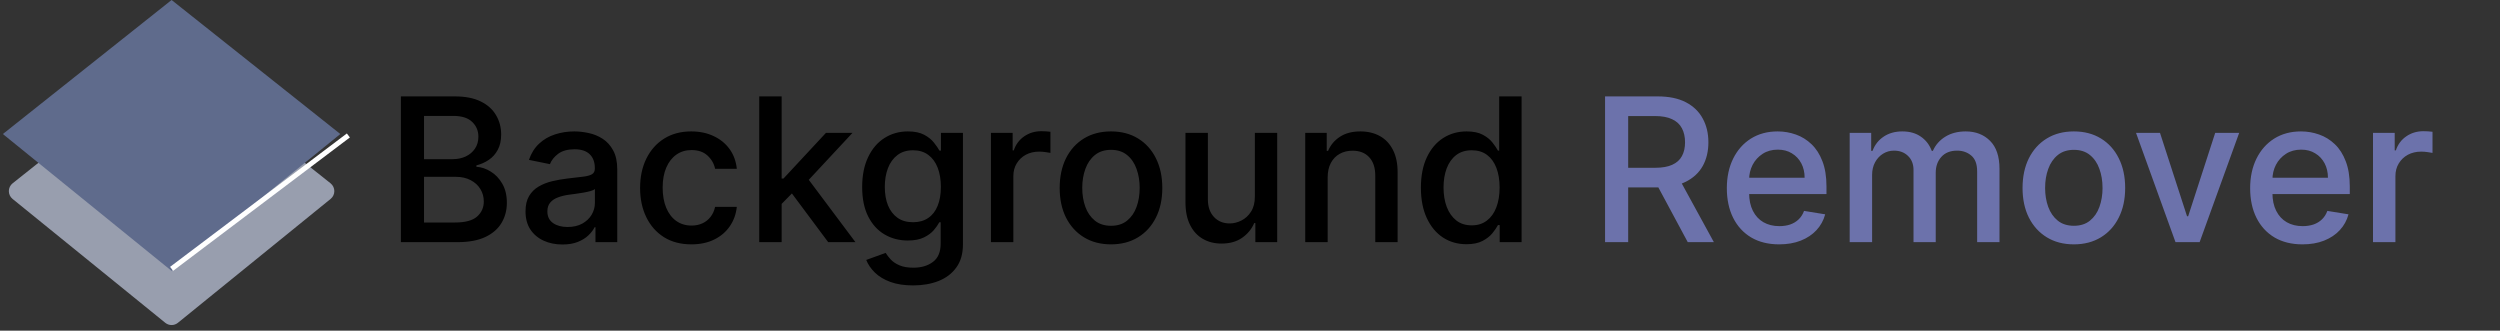 <svg width="499" height="66" viewBox="0 0 499 66" fill="none" xmlns="http://www.w3.org/2000/svg">
<rect x="0" y="0" width="499" height="66" fill="#333333" stroke="none"/>
<path d="M33.005 12.371C33.734 11.793 34.765 11.793 35.493 12.371L65.976 36.585C66.977 37.38 66.985 38.898 65.992 39.704L35.509 64.432C34.775 65.028 33.724 65.028 32.989 64.432L2.506 39.704C1.513 38.898 1.521 37.38 2.522 36.585L33.005 12.371Z" fill="#989EAE"/>
<path d="M34.249 0L67.927 26.751L34.249 54.071L0.572 26.751L34.249 0Z" fill="#5F6B8C"/>
<path d="M34.249 53.662L69.536 27.036" stroke="white"/>
<path d="M80.018 48.333V19.242H90.799C92.873 19.242 94.592 19.578 95.956 20.25C97.319 20.922 98.337 21.836 99.01 22.992C99.692 24.137 100.032 25.425 100.032 26.855C100.032 28.058 99.805 29.076 99.351 29.909C98.906 30.743 98.309 31.41 97.561 31.912C96.822 32.414 95.998 32.779 95.089 33.006V33.29C96.065 33.347 97.016 33.664 97.944 34.242C98.882 34.81 99.654 35.62 100.26 36.671C100.866 37.712 101.169 38.981 101.169 40.477C101.169 41.974 100.814 43.314 100.103 44.497C99.403 45.681 98.323 46.618 96.865 47.31C95.416 47.992 93.569 48.333 91.325 48.333H80.018ZM84.635 44.412H90.799C92.864 44.412 94.341 44.014 95.231 43.219C96.121 42.423 96.567 41.424 96.567 40.222C96.567 39.313 96.339 38.484 95.885 37.736C95.43 36.988 94.781 36.396 93.939 35.96C93.105 35.515 92.111 35.293 90.956 35.293H84.635V44.412ZM84.635 31.77H90.345C91.311 31.77 92.182 31.59 92.959 31.23C93.735 30.861 94.351 30.34 94.805 29.668C95.26 28.995 95.487 28.2 95.487 27.281C95.487 26.098 95.07 25.113 94.237 24.327C93.413 23.531 92.154 23.134 90.459 23.134H84.635V31.77ZM112.252 48.801C110.869 48.801 109.619 48.546 108.502 48.034C107.394 47.523 106.513 46.779 105.86 45.804C105.216 44.819 104.894 43.612 104.894 42.182C104.894 40.941 105.131 39.923 105.604 39.128C106.078 38.333 106.712 37.703 107.508 37.239C108.313 36.765 109.207 36.41 110.192 36.173C111.187 35.937 112.205 35.757 113.246 35.634C114.544 35.482 115.595 35.359 116.4 35.264C117.214 35.16 117.806 34.995 118.175 34.767C118.545 34.54 118.729 34.171 118.729 33.659V33.56C118.729 32.367 118.388 31.443 117.706 30.79C117.025 30.127 116.021 29.796 114.695 29.796C113.303 29.796 112.205 30.099 111.4 30.705C110.604 31.311 110.06 31.997 109.766 32.764L105.576 31.912C106.03 30.586 106.707 29.507 107.607 28.674C108.507 27.831 109.563 27.215 110.775 26.827C111.987 26.429 113.275 26.23 114.638 26.23C115.557 26.23 116.513 26.339 117.508 26.557C118.502 26.765 119.425 27.144 120.277 27.693C121.139 28.243 121.84 29.014 122.38 30.009C122.929 30.994 123.204 32.263 123.204 33.816V48.333H118.857V45.35H118.687C118.412 45.908 117.995 46.453 117.437 46.983C116.887 47.513 116.182 47.949 115.32 48.29C114.468 48.631 113.445 48.801 112.252 48.801ZM113.275 45.307C114.42 45.307 115.401 45.084 116.215 44.639C117.029 44.185 117.654 43.593 118.09 42.864C118.526 42.125 118.743 41.33 118.743 40.477V37.722C118.592 37.873 118.303 38.011 117.877 38.134C117.46 38.247 116.987 38.352 116.456 38.446C115.926 38.541 115.405 38.621 114.894 38.688C114.392 38.754 113.966 38.811 113.616 38.858C112.811 38.962 112.077 39.138 111.414 39.384C110.751 39.62 110.225 39.966 109.837 40.421C109.449 40.866 109.255 41.458 109.255 42.196C109.255 43.219 109.634 43.995 110.391 44.526C111.149 45.047 112.11 45.307 113.275 45.307ZM138.005 48.773C135.874 48.773 134.046 48.295 132.522 47.338C130.997 46.372 129.823 45.042 128.999 43.347C128.175 41.652 127.763 39.71 127.763 37.523C127.763 35.307 128.18 33.352 129.013 31.656C129.856 29.952 131.04 28.621 132.564 27.665C134.089 26.709 135.888 26.23 137.962 26.23C139.648 26.23 141.144 26.543 142.451 27.168C143.767 27.783 144.828 28.65 145.633 29.767C146.438 30.885 146.916 32.191 147.067 33.688H142.735C142.517 32.656 142.01 31.775 141.215 31.046C140.42 30.317 139.359 29.952 138.033 29.952C136.878 29.952 135.869 30.255 135.008 30.861C134.146 31.467 133.474 32.329 132.991 33.446C132.508 34.564 132.266 35.889 132.266 37.423C132.266 38.986 132.503 40.335 132.976 41.472C133.45 42.608 134.117 43.484 134.979 44.1C135.85 44.715 136.868 45.023 138.033 45.023C138.829 45.023 139.548 44.876 140.192 44.583C140.836 44.289 141.376 43.863 141.812 43.304C142.257 42.745 142.564 42.073 142.735 41.287H147.067C146.916 42.736 146.452 44.024 145.675 45.151C144.908 46.278 143.871 47.163 142.564 47.807C141.267 48.451 139.747 48.773 138.005 48.773ZM155.647 41.074L155.618 35.634H156.385L164.866 26.514H170.164L160.32 37.083H159.567L155.647 41.074ZM151.542 48.333V19.242H156.016V48.333H151.542ZM165.306 48.333L157.664 38.077L160.718 34.938L170.746 48.333H165.306ZM182.259 56.969C180.498 56.969 178.983 56.737 177.714 56.273C176.454 55.809 175.427 55.189 174.631 54.412C173.845 53.645 173.268 52.802 172.898 51.884L176.776 50.477C177.032 50.894 177.368 51.33 177.785 51.784C178.211 52.248 178.788 52.636 179.518 52.949C180.247 53.271 181.179 53.432 182.316 53.432C183.888 53.432 185.185 53.048 186.208 52.281C187.24 51.524 187.756 50.302 187.756 48.617V44.37H187.486C187.231 44.852 186.861 45.378 186.378 45.946C185.895 46.505 185.237 46.988 184.404 47.395C183.571 47.802 182.496 48.006 181.179 48.006C179.475 48.006 177.936 47.603 176.563 46.798C175.19 45.993 174.101 44.8 173.296 43.219C172.491 41.628 172.089 39.668 172.089 37.338C172.089 35.009 172.486 33.015 173.282 31.358C174.077 29.692 175.161 28.422 176.535 27.551C177.917 26.671 179.475 26.23 181.208 26.23C182.543 26.23 183.627 26.453 184.461 26.898C185.294 27.343 185.947 27.869 186.421 28.475C186.894 29.071 187.259 29.602 187.515 30.066H187.813V26.514H192.202V48.787C192.202 50.653 191.762 52.187 190.881 53.389C190.01 54.602 188.826 55.501 187.33 56.088C185.834 56.675 184.144 56.969 182.259 56.969ZM182.245 44.355C183.429 44.355 184.432 44.076 185.256 43.517C186.09 42.959 186.719 42.154 187.145 41.102C187.581 40.042 187.799 38.773 187.799 37.296C187.799 35.847 187.586 34.573 187.16 33.475C186.733 32.376 186.108 31.524 185.285 30.918C184.461 30.302 183.447 29.994 182.245 29.994C180.995 29.994 179.953 30.317 179.12 30.96C178.286 31.595 177.657 32.466 177.231 33.574C176.814 34.672 176.606 35.913 176.606 37.296C176.606 38.707 176.819 39.942 177.245 41.003C177.68 42.054 178.315 42.878 179.148 43.475C179.982 44.062 181.014 44.355 182.245 44.355ZM197.792 48.333V26.514H202.124V30.023H202.351C202.749 28.83 203.445 27.892 204.439 27.21C205.434 26.529 206.57 26.188 207.849 26.188C208.114 26.188 208.426 26.197 208.786 26.216C209.146 26.235 209.439 26.263 209.667 26.301V30.52C209.477 30.473 209.16 30.421 208.715 30.364C208.279 30.297 207.844 30.264 207.408 30.264C206.414 30.264 205.528 30.473 204.752 30.889C203.985 31.306 203.379 31.884 202.934 32.622C202.489 33.352 202.266 34.19 202.266 35.136V48.333H197.792ZM221.755 48.773C219.69 48.773 217.891 48.304 216.357 47.367C214.823 46.429 213.63 45.118 212.777 43.432C211.935 41.746 211.513 39.777 211.513 37.523C211.513 35.26 211.935 33.281 212.777 31.585C213.63 29.89 214.823 28.574 216.357 27.637C217.891 26.699 219.69 26.23 221.755 26.23C223.819 26.23 225.618 26.699 227.152 27.637C228.687 28.574 229.875 29.89 230.718 31.585C231.57 33.281 231.996 35.26 231.996 37.523C231.996 39.777 231.57 41.746 230.718 43.432C229.875 45.118 228.687 46.429 227.152 47.367C225.618 48.304 223.819 48.773 221.755 48.773ZM221.769 45.066C223.057 45.066 224.122 44.725 224.965 44.043C225.817 43.352 226.447 42.438 226.854 41.301C227.271 40.156 227.479 38.891 227.479 37.509C227.479 36.126 227.271 34.862 226.854 33.716C226.447 32.561 225.817 31.637 224.965 30.946C224.122 30.255 223.057 29.909 221.769 29.909C220.472 29.909 219.397 30.255 218.545 30.946C217.692 31.637 217.058 32.561 216.641 33.716C216.224 34.862 216.016 36.126 216.016 37.509C216.016 38.891 216.224 40.156 216.641 41.301C217.058 42.438 217.692 43.352 218.545 44.043C219.397 44.725 220.472 45.066 221.769 45.066ZM250.469 39.256V26.514H254.929V48.333H250.569V44.526H250.341C249.84 45.709 249.035 46.69 247.927 47.466C246.828 48.233 245.455 48.617 243.807 48.617C242.406 48.617 241.165 48.304 240.086 47.679C239.006 47.054 238.159 46.131 237.543 44.909C236.928 43.688 236.62 42.182 236.62 40.392V26.514H241.094V39.81C241.094 41.278 241.497 42.442 242.302 43.304C243.107 44.166 244.158 44.597 245.455 44.597C246.241 44.597 247.018 44.403 247.785 44.014C248.561 43.626 249.2 43.039 249.702 42.253C250.214 41.458 250.469 40.459 250.469 39.256ZM265.001 35.421V48.333H260.526V26.514H264.816V30.108H265.086C265.588 28.934 266.378 27.996 267.458 27.296C268.537 26.585 269.896 26.23 271.535 26.23C273.021 26.23 274.323 26.543 275.441 27.168C276.558 27.793 277.425 28.716 278.04 29.938C278.665 31.159 278.973 32.665 278.964 34.455V48.333H274.503V35.037C274.503 33.475 274.101 32.258 273.296 31.387C272.491 30.515 271.383 30.08 269.972 30.08C269.006 30.08 268.149 30.288 267.401 30.705C266.653 31.121 266.066 31.727 265.64 32.523C265.214 33.318 265.001 34.284 265.001 35.421ZM292.703 48.745C290.951 48.745 289.389 48.299 288.015 47.409C286.652 46.51 285.577 45.217 284.791 43.531C284.005 41.846 283.612 39.824 283.612 37.466C283.612 35.089 284.01 33.063 284.805 31.387C285.601 29.71 286.685 28.432 288.058 27.551C289.441 26.671 290.998 26.23 292.731 26.23C294.067 26.23 295.146 26.453 295.97 26.898C296.803 27.343 297.452 27.869 297.916 28.475C298.38 29.071 298.74 29.602 298.996 30.066H299.237V19.242H303.711V48.333H299.336V44.923H298.996C298.74 45.406 298.371 45.946 297.888 46.543C297.405 47.139 296.746 47.656 295.913 48.091C295.08 48.527 294.01 48.745 292.703 48.745ZM293.768 44.98C294.952 44.98 295.956 44.663 296.78 44.029C297.613 43.394 298.243 42.513 298.669 41.386C299.104 40.25 299.322 38.929 299.322 37.423C299.322 35.927 299.109 34.625 298.683 33.517C298.257 32.4 297.632 31.533 296.808 30.918C295.984 30.302 294.971 29.994 293.768 29.994C292.518 29.994 291.477 30.317 290.643 30.96C289.81 31.604 289.18 32.49 288.754 33.617C288.337 34.734 288.129 36.003 288.129 37.423C288.129 38.863 288.342 40.156 288.768 41.301C289.204 42.438 289.838 43.337 290.672 44C291.505 44.654 292.537 44.98 293.768 44.98Z" fill="black"/>
<path d="M320.37 48.333V19.242H330.881C333.126 19.242 334.996 19.63 336.492 20.406C337.988 21.183 339.11 22.262 339.858 23.645C340.616 25.018 340.995 26.604 340.995 28.404C340.995 30.212 340.616 31.794 339.858 33.148C339.101 34.493 337.969 35.539 336.464 36.287C334.967 37.035 333.097 37.409 330.853 37.409H323.012V33.489H330.37C331.771 33.489 332.908 33.29 333.779 32.892C334.66 32.495 335.304 31.917 335.711 31.159C336.127 30.402 336.336 29.483 336.336 28.404C336.336 27.324 336.127 26.391 335.711 25.605C335.304 24.819 334.655 24.218 333.765 23.801C332.884 23.375 331.738 23.162 330.327 23.162H324.986V48.333H320.37ZM334.901 35.193L342.089 48.333H336.876L329.816 35.193H334.901ZM355.118 48.773C352.959 48.773 351.098 48.314 349.535 47.395C347.982 46.467 346.784 45.165 345.942 43.489C345.099 41.803 344.677 39.829 344.677 37.566C344.677 35.331 345.099 33.361 345.942 31.656C346.784 29.952 347.963 28.621 349.478 27.665C351.003 26.709 352.783 26.23 354.819 26.23C356.079 26.23 357.291 26.439 358.456 26.855C359.621 27.262 360.662 27.906 361.581 28.787C362.499 29.658 363.224 30.79 363.754 32.182C364.294 33.574 364.564 35.25 364.564 37.21V38.73H347.078V35.477H360.203C360.203 34.398 359.98 33.437 359.535 32.594C359.09 31.751 358.465 31.088 357.66 30.605C356.865 30.113 355.932 29.867 354.862 29.867C353.697 29.867 352.684 30.146 351.822 30.705C350.961 31.263 350.293 31.997 349.819 32.906C349.355 33.816 349.123 34.8 349.123 35.861V38.475C349.123 39.886 349.374 41.088 349.876 42.083C350.378 43.077 351.079 43.834 351.978 44.355C352.888 44.876 353.948 45.136 355.16 45.136C355.956 45.136 356.675 45.028 357.319 44.81C357.973 44.583 358.536 44.242 359.01 43.787C359.483 43.333 359.843 42.769 360.089 42.097L364.308 42.779C363.986 43.981 363.408 45.032 362.575 45.932C361.742 46.832 360.691 47.532 359.422 48.034C358.162 48.527 356.728 48.773 355.118 48.773ZM369.198 48.333V26.514H373.488V30.108H373.758C374.212 28.896 374.956 27.949 375.988 27.267C377.02 26.576 378.26 26.23 379.709 26.23C381.168 26.23 382.394 26.576 383.388 27.267C384.392 27.949 385.121 28.896 385.576 30.108H385.803C386.324 28.924 387.152 27.982 388.289 27.281C389.425 26.581 390.779 26.23 392.351 26.23C394.34 26.23 395.959 26.855 397.209 28.105C398.469 29.355 399.099 31.221 399.099 33.702V48.333H394.638V34.199C394.638 32.75 394.245 31.699 393.459 31.046C392.683 30.392 391.745 30.066 390.647 30.066C389.293 30.066 388.242 30.482 387.493 31.316C386.745 32.139 386.371 33.2 386.371 34.497V48.333H381.939V33.943C381.939 32.769 381.575 31.832 380.846 31.131C380.126 30.421 379.188 30.066 378.033 30.066C377.247 30.066 376.523 30.269 375.86 30.676C375.197 31.084 374.667 31.652 374.269 32.381C373.871 33.11 373.672 33.958 373.672 34.923V48.333H369.198ZM413.942 48.773C411.878 48.773 410.079 48.304 408.545 47.367C407.01 46.429 405.817 45.118 404.965 43.432C404.122 41.746 403.701 39.777 403.701 37.523C403.701 35.26 404.122 33.281 404.965 31.585C405.817 29.89 407.01 28.574 408.545 27.637C410.079 26.699 411.878 26.23 413.942 26.23C416.007 26.23 417.806 26.699 419.34 27.637C420.874 28.574 422.063 29.89 422.905 31.585C423.758 33.281 424.184 35.26 424.184 37.523C424.184 39.777 423.758 41.746 422.905 43.432C422.063 45.118 420.874 46.429 419.34 47.367C417.806 48.304 416.007 48.773 413.942 48.773ZM413.956 45.066C415.244 45.066 416.31 44.725 417.152 44.043C418.005 43.352 418.635 42.438 419.042 41.301C419.458 40.156 419.667 38.891 419.667 37.509C419.667 36.126 419.458 34.862 419.042 33.716C418.635 32.561 418.005 31.637 417.152 30.946C416.31 30.255 415.244 29.909 413.956 29.909C412.659 29.909 411.584 30.255 410.732 30.946C409.88 31.637 409.245 32.561 408.829 33.716C408.412 34.862 408.204 36.126 408.204 37.509C408.204 38.891 408.412 40.156 408.829 41.301C409.245 42.438 409.88 43.352 410.732 44.043C411.584 44.725 412.659 45.066 413.956 45.066ZM446.943 26.514L439.045 48.333H434.23L426.346 26.514H431.133L436.531 43.162H436.758L442.156 26.514H446.943ZM459.571 48.773C457.412 48.773 455.551 48.314 453.988 47.395C452.435 46.467 451.237 45.165 450.395 43.489C449.552 41.803 449.13 39.829 449.13 37.566C449.13 35.331 449.552 33.361 450.395 31.656C451.237 29.952 452.416 28.621 453.932 27.665C455.456 26.709 457.237 26.23 459.273 26.23C460.532 26.23 461.744 26.439 462.909 26.855C464.074 27.262 465.115 27.906 466.034 28.787C466.952 29.658 467.677 30.79 468.207 32.182C468.747 33.574 469.017 35.25 469.017 37.21V38.73H451.531V35.477H464.656C464.656 34.398 464.434 33.437 463.988 32.594C463.543 31.751 462.918 31.088 462.113 30.605C461.318 30.113 460.385 29.867 459.315 29.867C458.15 29.867 457.137 30.146 456.275 30.705C455.414 31.263 454.746 31.997 454.273 32.906C453.809 33.816 453.577 34.8 453.577 35.861V38.475C453.577 39.886 453.827 41.088 454.329 42.083C454.831 43.077 455.532 43.834 456.432 44.355C457.341 44.876 458.401 45.136 459.613 45.136C460.409 45.136 461.129 45.028 461.773 44.81C462.426 44.583 462.989 44.242 463.463 43.787C463.936 43.333 464.296 42.769 464.542 42.097L468.761 42.779C468.439 43.981 467.862 45.032 467.028 45.932C466.195 46.832 465.144 47.532 463.875 48.034C462.615 48.527 461.181 48.773 459.571 48.773ZM473.651 48.333V26.514H477.983V30.023H478.211C478.608 28.83 479.304 27.892 480.299 27.21C481.293 26.529 482.429 26.188 483.708 26.188C483.973 26.188 484.286 26.197 484.645 26.216C485.005 26.235 485.299 26.263 485.526 26.301V30.52C485.337 30.473 485.019 30.421 484.574 30.364C484.139 30.297 483.703 30.264 483.268 30.264C482.273 30.264 481.388 30.473 480.611 30.889C479.844 31.306 479.238 31.884 478.793 32.622C478.348 33.352 478.126 34.19 478.126 35.136V48.333H473.651Z" fill="#6C72AB"/>
</svg>
